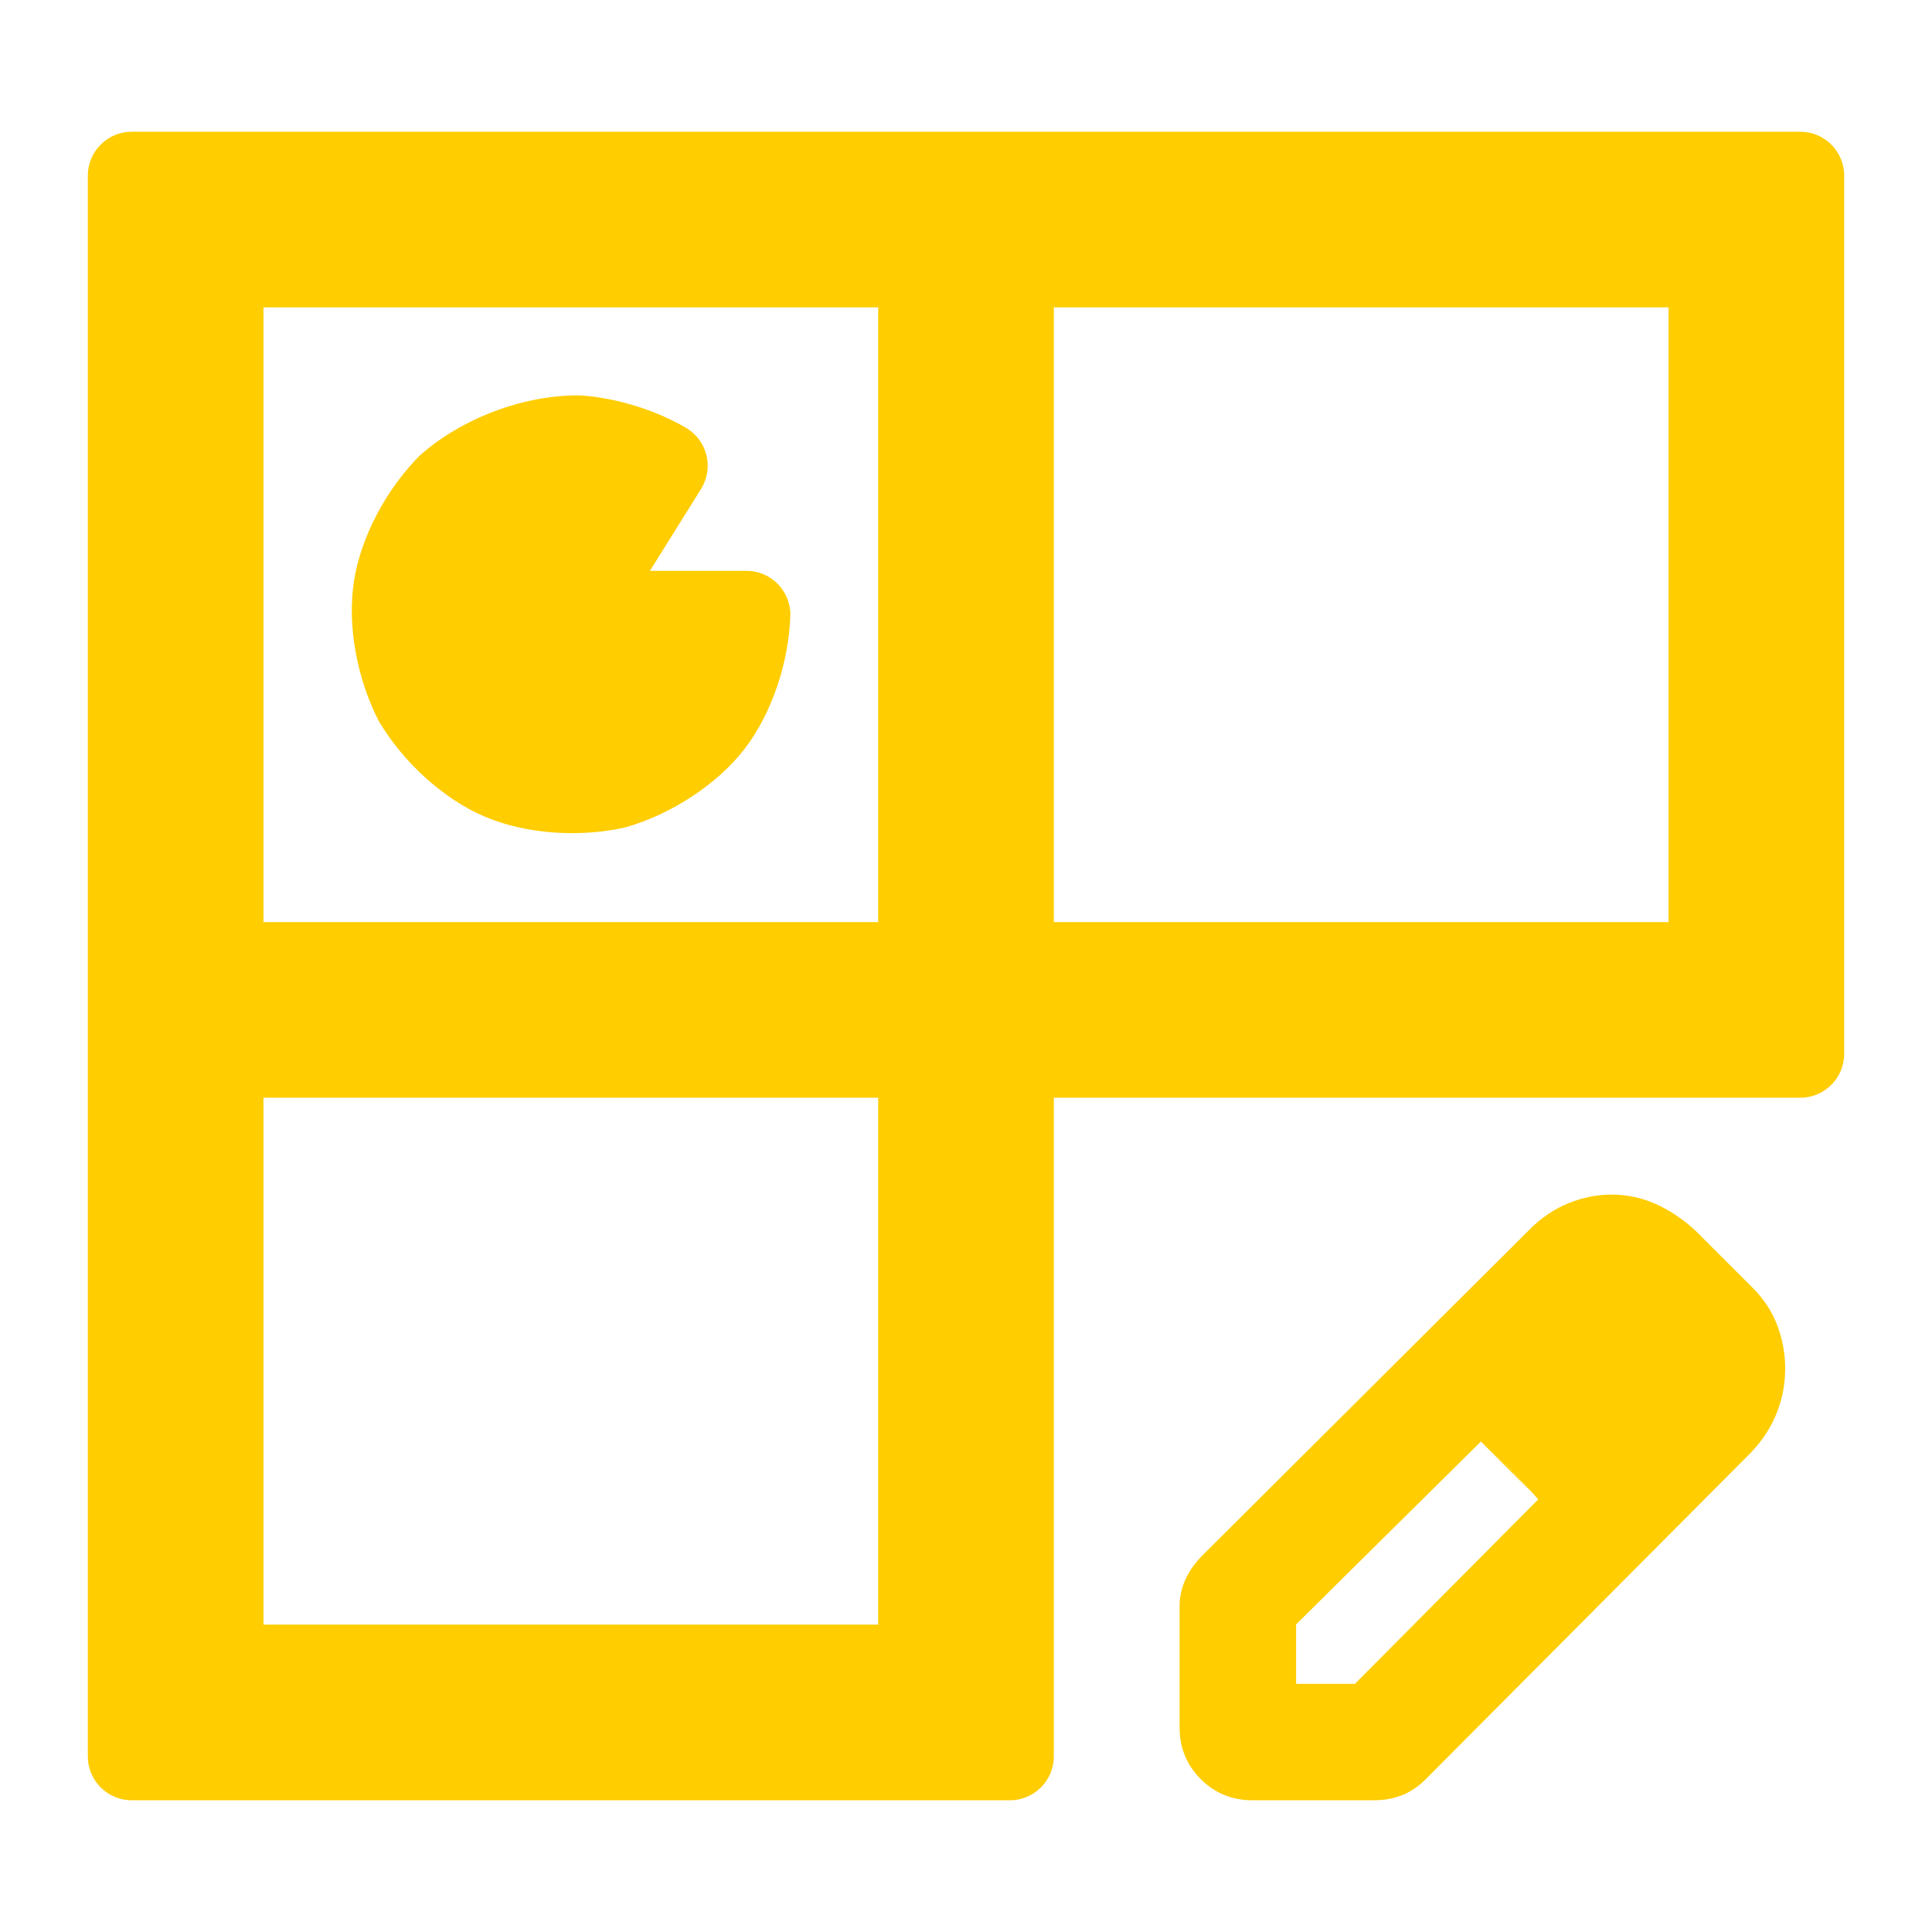 <svg viewBox="0 0 22 22" xmlns="http://www.w3.org/2000/svg"><path fill="rgb(255, 205, 0)" d="m21 2v10c0 .276-.224.5-.5.5h-8.5v7.5c0 .276-.224.5-.5.5h-10c-.276 0-.5-.224-.5-.5v-18c0-.276.224-.5.5-.5h19c.276 0 .5.224.5.5zm-18 8.5h7v-7h-7zm9 0h7v-7h-7zm-4.017-4.932-.582.932h1.099c.276 0 .5.224.5.5-.015.54-.212 1.127-.523 1.53-.311.402-.831.74-1.35.89-.527.121-1.144.078-1.612-.123-.467-.2-.925-.619-1.2-1.083-.249-.48-.362-1.089-.285-1.592s.367-1.05.749-1.434c.476-.424 1.183-.691 1.821-.686.41.025.869.166 1.224.377.112.07.192.182.222.311s.007.265-.063.378zm-4.983 12.932h7v-6h-7zm11.263 2c-.233 0-.43-.081-.59-.241-.161-.161-.241-.358-.241-.59v-1.38c0-.1.021-.198.062-.293.041-.094.103-.185.186-.272l3.742-3.728c.132-.131.279-.23.439-.295.162-.065.325-.098.488-.098.176 0 .344.035.503.106s.31.172.451.301l.654.653c.129.13.225.276.283.434.059.159.088.321.088.487 0 .176-.032.346-.097.508-.065.164-.163.312-.293.449l-3.713 3.729c-.086.083-.177.142-.27.176-.094.036-.198.054-.312.054zm.496-1.326h.67l2.087-2.1-.077-.082.077.077-.317-.336-.336-.318-2.104 2.082zm2.68-2.182-.576-.577.336.321z"/></svg>